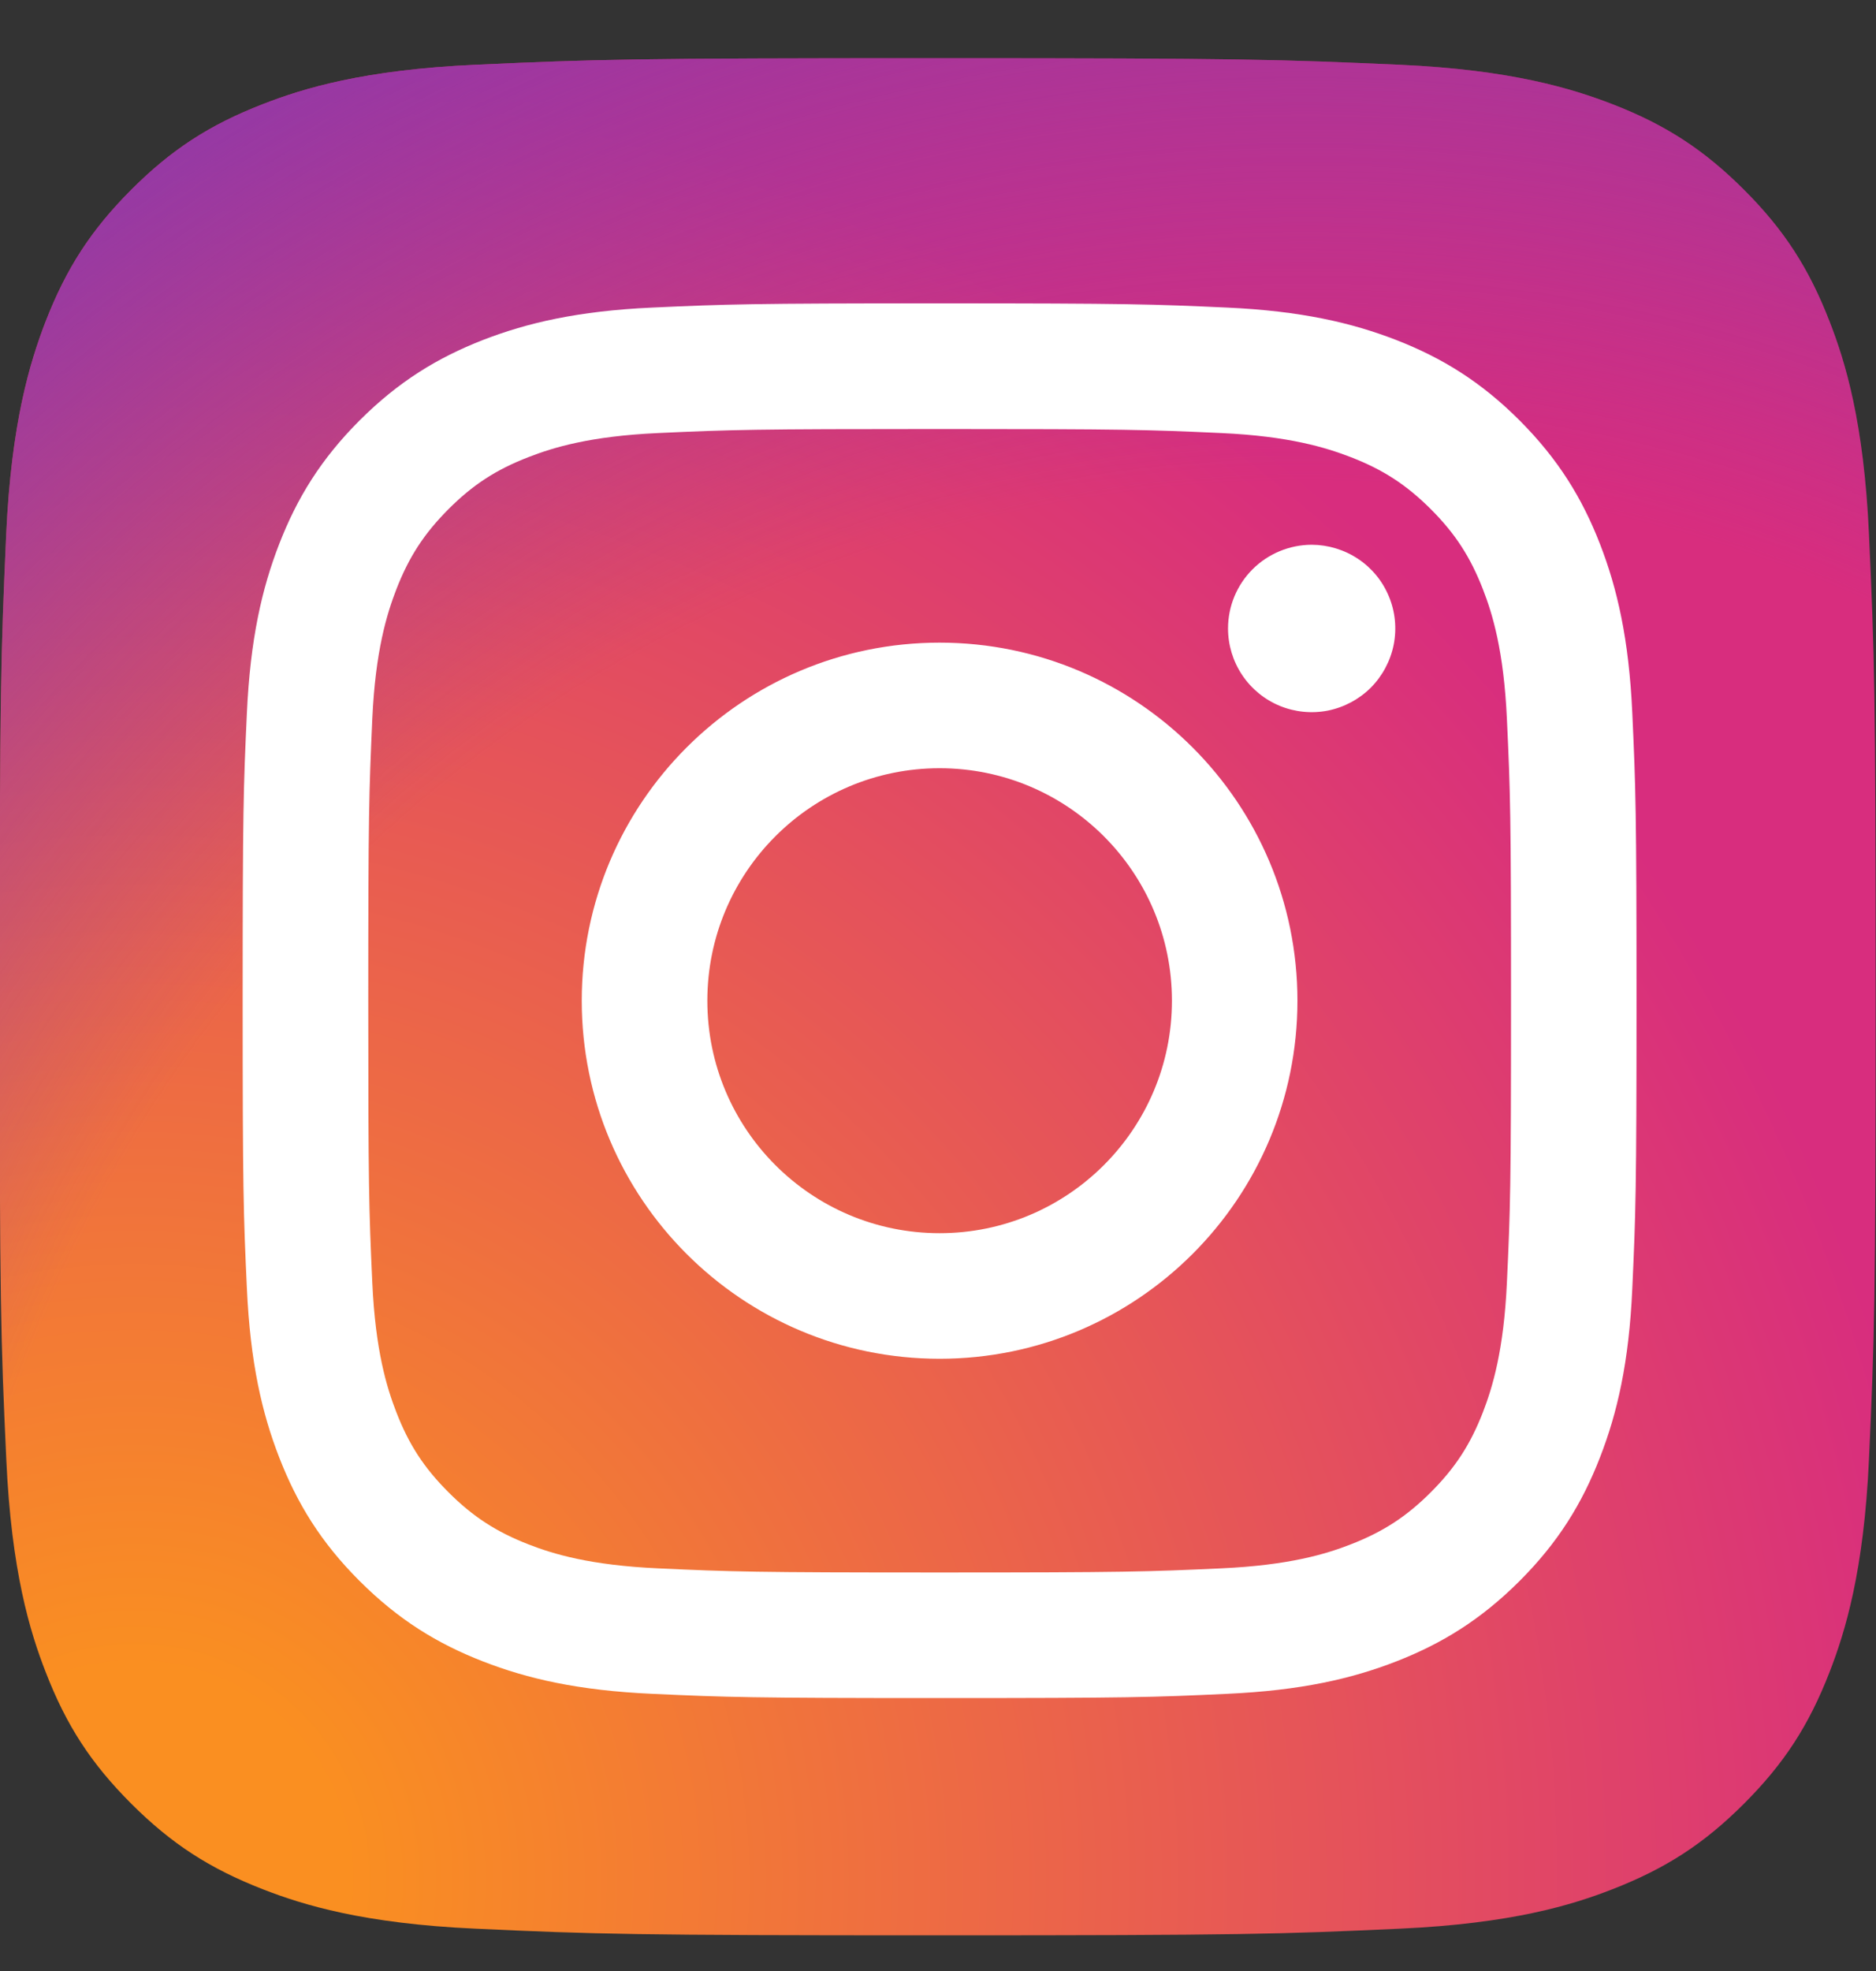 <svg width="20" height="21" viewBox="0 0 20 21" fill="none" xmlns="http://www.w3.org/2000/svg">
<rect x="0" y="0" width="20" height="21" fill="#333333" stroke="none"/>
<path d="M5.067 20.549C3.878 20.495 3.232 20.297 2.802 20.129C2.232 19.907 1.827 19.644 1.399 19.217C0.972 18.79 0.707 18.384 0.487 17.815C0.319 17.385 0.121 16.739 0.067 15.549C0.008 14.264 -0.004 13.878 -0.004 10.62C-0.004 7.363 0.009 6.978 0.066 5.691C0.121 4.502 0.32 3.857 0.486 3.426C0.708 2.856 0.972 2.45 1.399 2.022C1.825 1.596 2.231 1.331 2.801 1.11C3.231 0.942 3.877 0.744 5.067 0.69C6.353 0.632 6.739 0.62 9.995 0.62C13.253 0.62 13.638 0.633 14.925 0.69C16.114 0.744 16.759 0.944 17.19 1.11C17.76 1.331 18.166 1.596 18.593 2.022C19.02 2.449 19.284 2.856 19.505 3.425C19.673 3.855 19.871 4.501 19.925 5.691C19.984 6.977 19.996 7.363 19.996 10.62C19.996 13.876 19.984 14.262 19.925 15.549C19.871 16.739 19.672 17.385 19.505 17.815C19.284 18.384 19.02 18.79 18.593 19.217C18.166 19.644 17.76 19.907 17.19 20.129C16.76 20.297 16.114 20.495 14.925 20.549C13.639 20.608 13.253 20.62 9.995 20.62C6.739 20.62 6.353 20.608 5.067 20.549Z" fill="url(#paint0_radial_233_2648)"/>
<path d="M5.067 20.549C3.878 20.495 3.232 20.297 2.802 20.129C2.232 19.907 1.827 19.644 1.399 19.217C0.972 18.79 0.707 18.384 0.487 17.815C0.319 17.385 0.121 16.739 0.067 15.549C0.008 14.264 -0.004 13.878 -0.004 10.62C-0.004 7.363 0.009 6.978 0.066 5.691C0.121 4.502 0.32 3.857 0.486 3.426C0.708 2.856 0.972 2.45 1.399 2.022C1.825 1.596 2.231 1.331 2.801 1.11C3.231 0.942 3.877 0.744 5.067 0.69C6.353 0.632 6.739 0.62 9.995 0.62C13.253 0.62 13.638 0.633 14.925 0.69C16.114 0.744 16.759 0.944 17.19 1.11C17.76 1.331 18.166 1.596 18.593 2.022C19.02 2.449 19.284 2.856 19.505 3.425C19.673 3.855 19.871 4.501 19.925 5.691C19.984 6.977 19.996 7.363 19.996 10.62C19.996 13.876 19.984 14.262 19.925 15.549C19.871 16.739 19.672 17.385 19.505 17.815C19.284 18.384 19.02 18.79 18.593 19.217C18.166 19.644 17.76 19.907 17.19 20.129C16.76 20.297 16.114 20.495 14.925 20.549C13.639 20.608 13.253 20.62 9.995 20.62C6.739 20.62 6.353 20.608 5.067 20.549Z" fill="url(#paint1_radial_233_2648)"/>
<path d="M7.541 10.662C7.541 9.294 8.649 8.185 10.017 8.185C11.385 8.185 12.494 9.294 12.494 10.662C12.494 12.03 11.385 13.139 10.017 13.139C8.649 13.139 7.541 12.03 7.541 10.662ZM6.202 10.662C6.202 12.769 7.91 14.477 10.017 14.477C12.124 14.477 13.832 12.769 13.832 10.662C13.832 8.555 12.124 6.847 10.017 6.847C7.91 6.847 6.202 8.555 6.202 10.662M13.092 6.696C13.092 6.872 13.144 7.044 13.242 7.191C13.34 7.338 13.479 7.452 13.642 7.52C13.805 7.587 13.984 7.605 14.157 7.571C14.33 7.536 14.489 7.451 14.614 7.327C14.738 7.202 14.823 7.043 14.858 6.87C14.892 6.697 14.875 6.518 14.807 6.355C14.74 6.192 14.626 6.053 14.479 5.955C14.332 5.857 14.16 5.805 13.984 5.804H13.983C13.747 5.805 13.52 5.899 13.353 6.066C13.186 6.233 13.092 6.459 13.092 6.696ZM7.015 16.71C6.291 16.677 5.897 16.557 5.635 16.455C5.289 16.32 5.041 16.159 4.781 15.899C4.521 15.639 4.359 15.392 4.225 15.045C4.123 14.783 4.002 14.389 3.969 13.665C3.933 12.882 3.926 12.647 3.926 10.662C3.926 8.678 3.934 8.444 3.969 7.66C4.002 6.935 4.124 6.542 4.225 6.28C4.36 5.933 4.521 5.686 4.781 5.425C5.041 5.165 5.288 5.004 5.635 4.87C5.897 4.768 6.291 4.647 7.015 4.614C7.798 4.578 8.034 4.571 10.017 4.571C12 4.571 12.236 4.578 13.02 4.614C13.744 4.647 14.137 4.769 14.399 4.87C14.746 5.004 14.994 5.166 15.254 5.425C15.514 5.685 15.675 5.933 15.81 6.28C15.912 6.542 16.032 6.935 16.065 7.66C16.102 8.444 16.109 8.678 16.109 10.662C16.109 12.647 16.102 12.881 16.065 13.665C16.032 14.389 15.911 14.783 15.81 15.045C15.675 15.392 15.514 15.639 15.254 15.899C14.994 16.159 14.746 16.32 14.399 16.455C14.138 16.557 13.744 16.677 13.02 16.71C12.236 16.746 12.001 16.754 10.017 16.754C8.033 16.754 7.798 16.746 7.015 16.71M6.954 3.277C6.163 3.313 5.622 3.439 5.15 3.622C4.662 3.812 4.248 4.066 3.834 4.479C3.421 4.892 3.167 5.306 2.977 5.795C2.793 6.268 2.668 6.808 2.632 7.599C2.595 8.391 2.587 8.644 2.587 10.662C2.587 12.68 2.595 12.933 2.632 13.726C2.668 14.517 2.793 15.057 2.977 15.529C3.167 16.018 3.421 16.433 3.834 16.845C4.248 17.258 4.661 17.512 5.15 17.702C5.623 17.886 6.163 18.011 6.954 18.047C7.746 18.083 7.999 18.092 10.017 18.092C12.035 18.092 12.288 18.084 13.08 18.047C13.871 18.011 14.411 17.886 14.884 17.702C15.372 17.512 15.786 17.258 16.2 16.845C16.613 16.432 16.867 16.018 17.057 15.529C17.241 15.057 17.367 14.517 17.402 13.726C17.438 12.933 17.447 12.68 17.447 10.662C17.447 8.644 17.438 8.391 17.402 7.599C17.366 6.808 17.241 6.268 17.057 5.795C16.867 5.307 16.613 4.893 16.2 4.479C15.787 4.066 15.372 3.812 14.884 3.622C14.411 3.439 13.871 3.313 13.081 3.277C12.289 3.241 12.035 3.232 10.018 3.232C8 3.232 7.747 3.241 6.954 3.277" fill="white"/>
<defs>
<radialGradient id="paint0_radial_233_2648" cx="0" cy="0" r="1" gradientUnits="userSpaceOnUse" gradientTransform="translate(1.29 20.181) scale(25.393)">
<stop offset="0.09" stop-color="#FA8F21"/>
<stop offset="0.78" stop-color="#D82D7E"/>
</radialGradient>
<radialGradient id="paint1_radial_233_2648" cx="0" cy="0" r="1" gradientUnits="userSpaceOnUse" gradientTransform="translate(13.849 19.539) scale(22.346)">
<stop offset="0.64" stop-color="#8C3AAA" stop-opacity="0"/>
<stop offset="1" stop-color="#8C3AAA"/>
</radialGradient>
</defs>
</svg>
